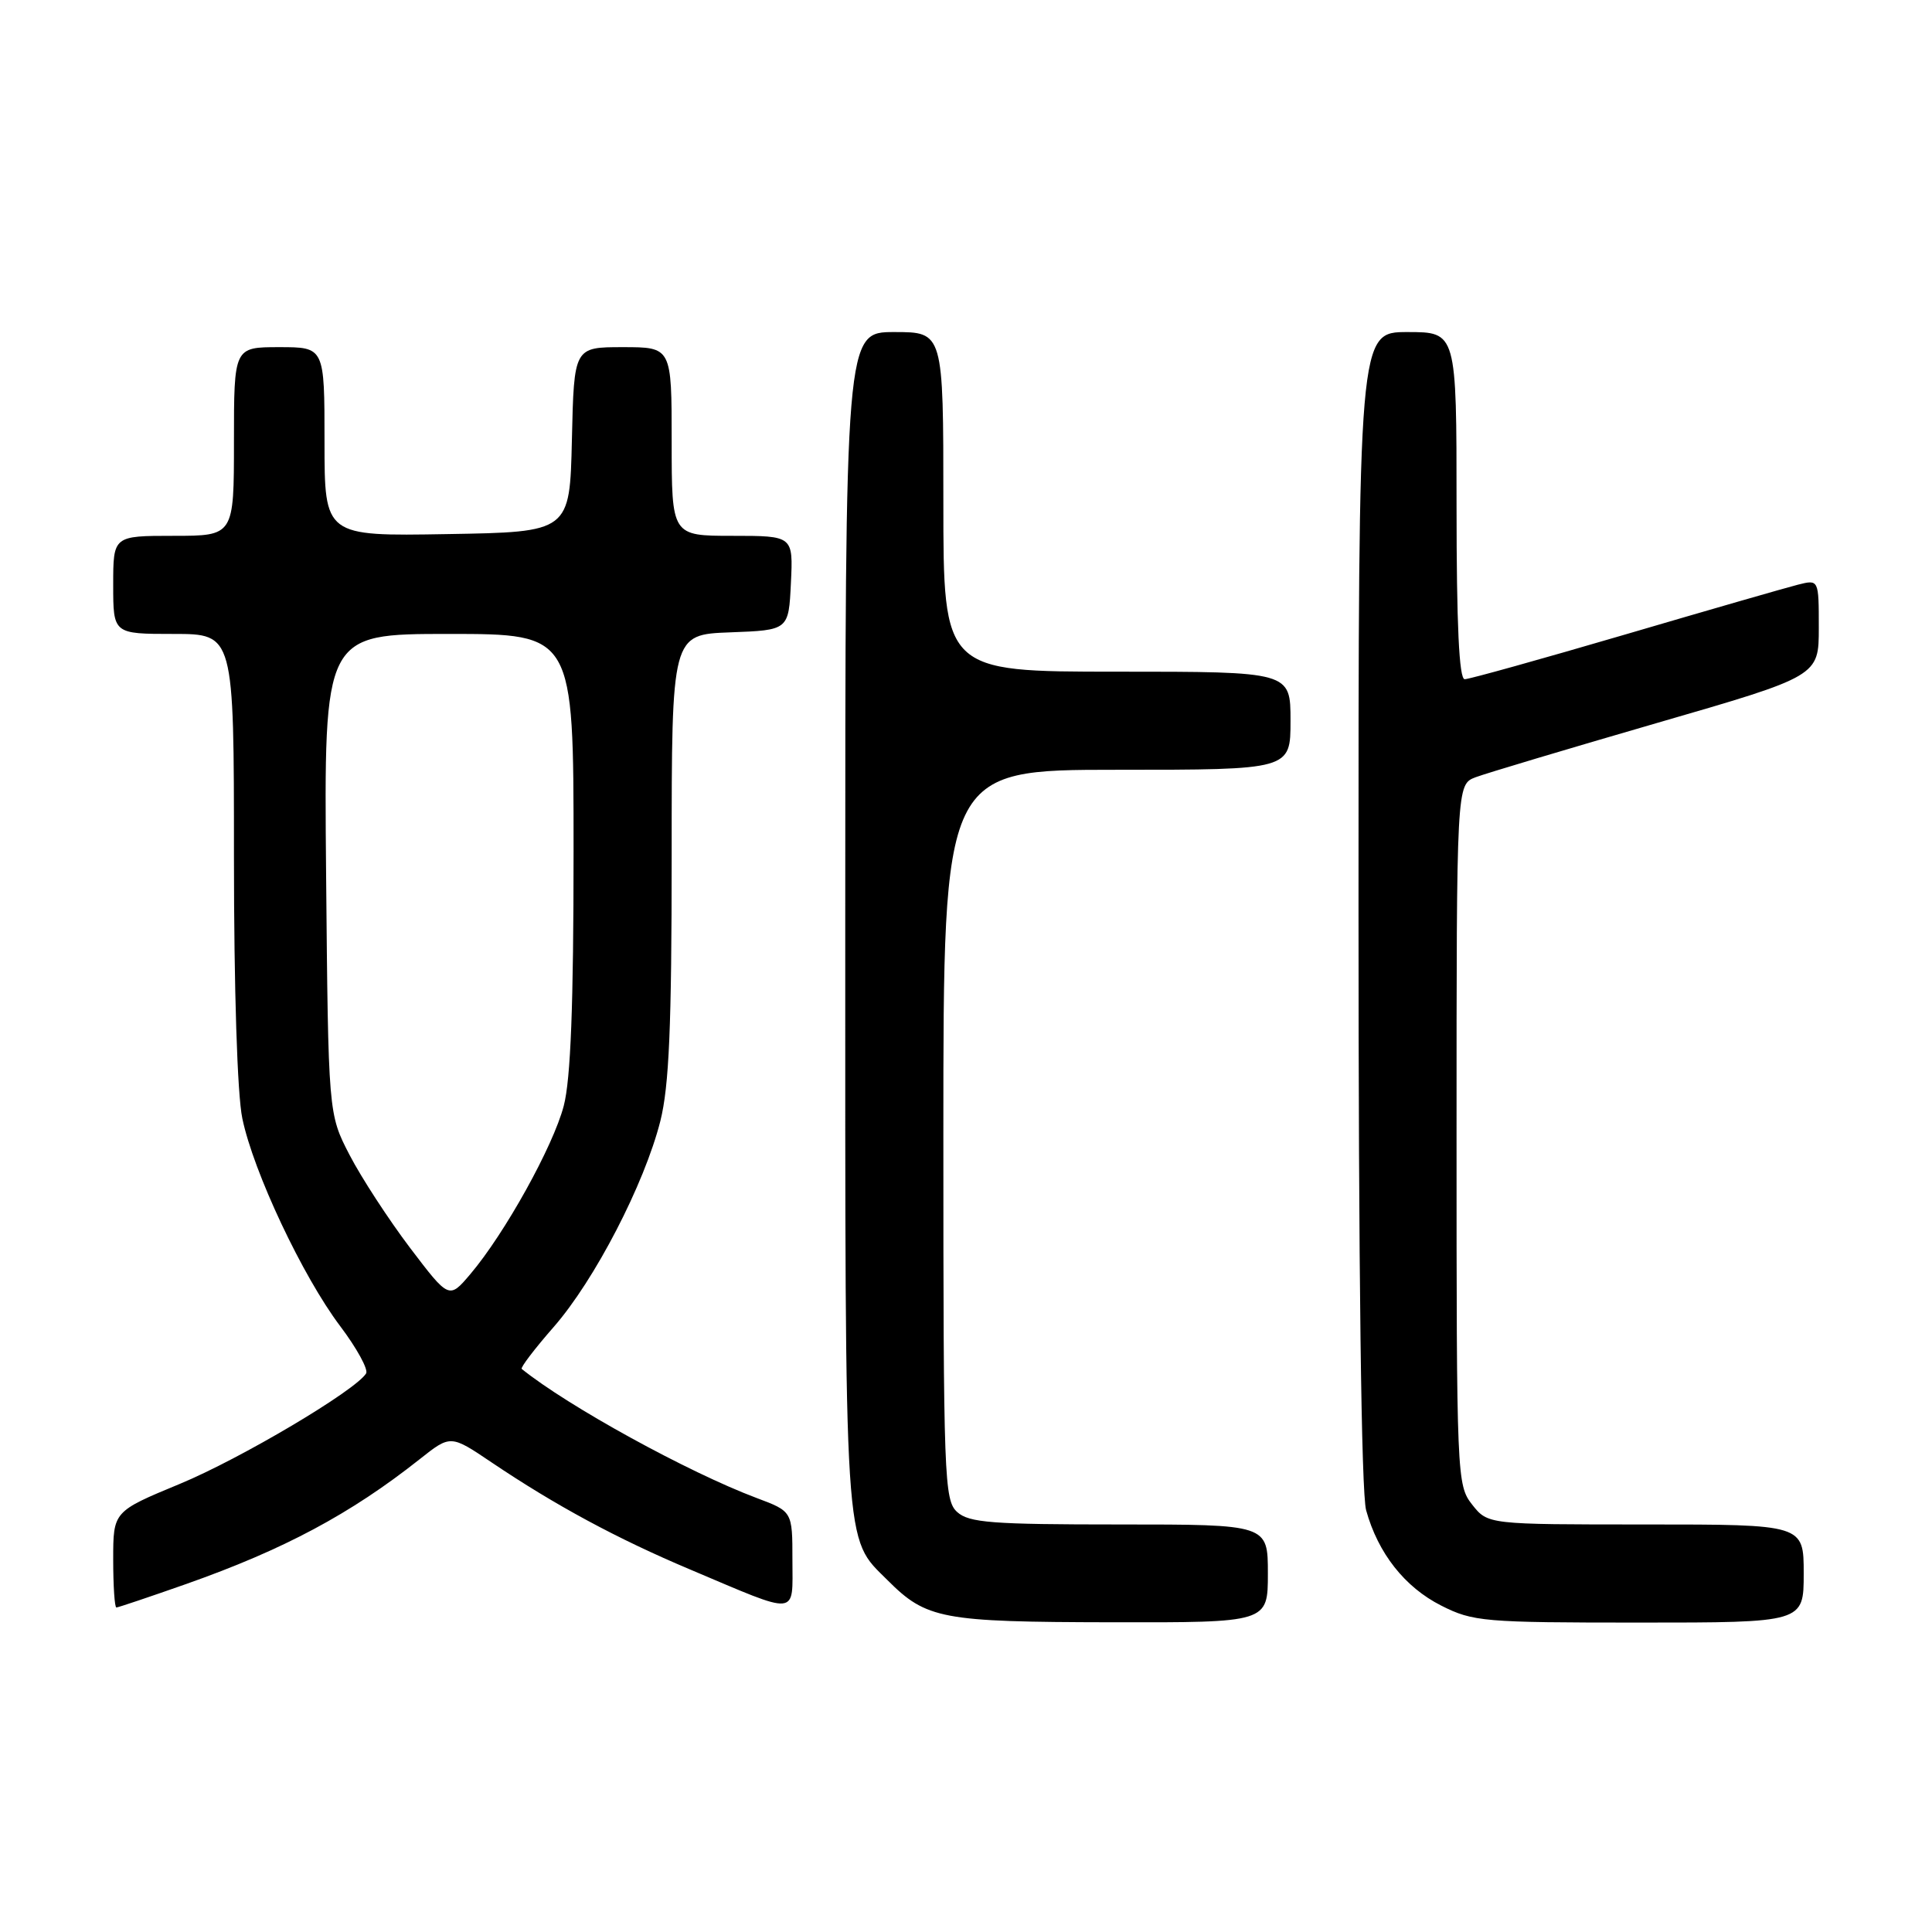 <?xml version="1.0" encoding="UTF-8" standalone="no"?>
<!DOCTYPE svg PUBLIC "-//W3C//DTD SVG 1.1//EN" "http://www.w3.org/Graphics/SVG/1.1/DTD/svg11.dtd" >
<svg xmlns="http://www.w3.org/2000/svg" xmlns:xlink="http://www.w3.org/1999/xlink" version="1.1" viewBox="0 0 256 256">
 <g >
 <path fill="currentColor"
d=" M 168.00 208.50 C 168.00 202.00 168.00 202.00 148.33 202.00 C 131.43 202.00 128.40 201.77 126.83 200.35 C 125.11 198.79 125.00 195.91 125.00 150.35 C 125.00 102.00 125.00 102.00 148.00 102.00 C 171.00 102.00 171.00 102.00 171.00 95.50 C 171.00 89.00 171.00 89.00 148.00 89.00 C 125.00 89.00 125.00 89.00 125.00 66.50 C 125.00 44.00 125.00 44.00 118.50 44.00 C 112.00 44.00 112.00 44.00 112.00 122.03 C 112.00 206.78 111.79 203.58 117.61 209.39 C 122.76 214.54 124.77 214.92 147.25 214.96 C 168.00 215.00 168.00 215.00 168.00 208.50 Z  M 239.00 208.50 C 239.00 202.00 239.00 202.00 218.07 202.00 C 197.15 202.00 197.15 202.00 195.07 199.37 C 193.04 196.79 193.00 195.76 193.00 150.34 C 193.00 103.95 193.00 103.95 195.52 102.99 C 196.90 102.47 207.70 99.24 219.52 95.81 C 241.00 89.59 241.00 89.59 241.00 83.18 C 241.00 76.78 241.00 76.78 238.25 77.47 C 236.74 77.85 226.43 80.82 215.33 84.08 C 204.24 87.33 194.68 90.00 194.08 90.00 C 193.34 90.00 193.00 82.86 193.00 67.00 C 193.00 44.00 193.00 44.00 186.50 44.00 C 180.00 44.00 180.00 44.00 180.01 120.25 C 180.01 168.25 180.38 197.84 181.02 200.12 C 182.60 205.82 186.14 210.31 190.97 212.75 C 195.18 214.88 196.60 215.00 217.21 215.00 C 239.00 215.00 239.00 215.00 239.00 208.50 Z  M 24.67 209.89 C 37.62 205.32 46.44 200.61 55.60 193.36 C 59.70 190.11 59.70 190.11 65.10 193.75 C 73.59 199.47 81.75 203.88 91.50 207.99 C 106.00 214.12 105.00 214.22 105.00 206.70 C 105.00 200.27 105.00 200.27 100.25 198.49 C 91.18 195.08 75.27 186.34 69.13 181.39 C 68.93 181.23 70.83 178.73 73.36 175.84 C 78.80 169.62 85.39 156.89 87.50 148.54 C 88.66 143.91 89.00 136.04 89.00 113.33 C 89.00 84.08 89.00 84.08 96.75 83.79 C 104.50 83.50 104.50 83.50 104.80 77.25 C 105.10 71.00 105.10 71.00 97.05 71.00 C 89.00 71.00 89.00 71.00 89.00 58.50 C 89.00 46.00 89.00 46.00 82.53 46.00 C 76.06 46.00 76.06 46.00 75.78 58.25 C 75.50 70.50 75.50 70.50 59.25 70.77 C 43.00 71.05 43.00 71.05 43.00 58.52 C 43.00 46.00 43.00 46.00 37.00 46.00 C 31.00 46.00 31.00 46.00 31.00 58.50 C 31.00 71.00 31.00 71.00 23.00 71.00 C 15.00 71.00 15.00 71.00 15.00 77.50 C 15.00 84.00 15.00 84.00 23.00 84.00 C 31.00 84.00 31.00 84.00 31.00 113.45 C 31.00 131.09 31.44 145.03 32.11 148.20 C 33.58 155.29 40.11 169.14 45.07 175.71 C 47.28 178.64 48.83 181.47 48.51 181.99 C 47.10 184.26 31.88 193.29 23.81 196.63 C 15.00 200.28 15.00 200.28 15.00 206.64 C 15.00 210.14 15.19 213.00 15.42 213.00 C 15.65 213.00 19.81 211.60 24.67 209.89 Z  M 54.32 165.33 C 51.48 161.57 47.88 156.05 46.32 153.04 C 43.50 147.59 43.50 147.59 43.21 115.79 C 42.92 84.00 42.92 84.00 59.46 84.00 C 76.00 84.00 76.00 84.00 76.00 112.78 C 76.00 133.16 75.62 143.02 74.70 146.53 C 73.30 151.89 66.89 163.44 62.32 168.83 C 59.50 172.15 59.50 172.15 54.32 165.33 Z "/>
</g>
</svg>